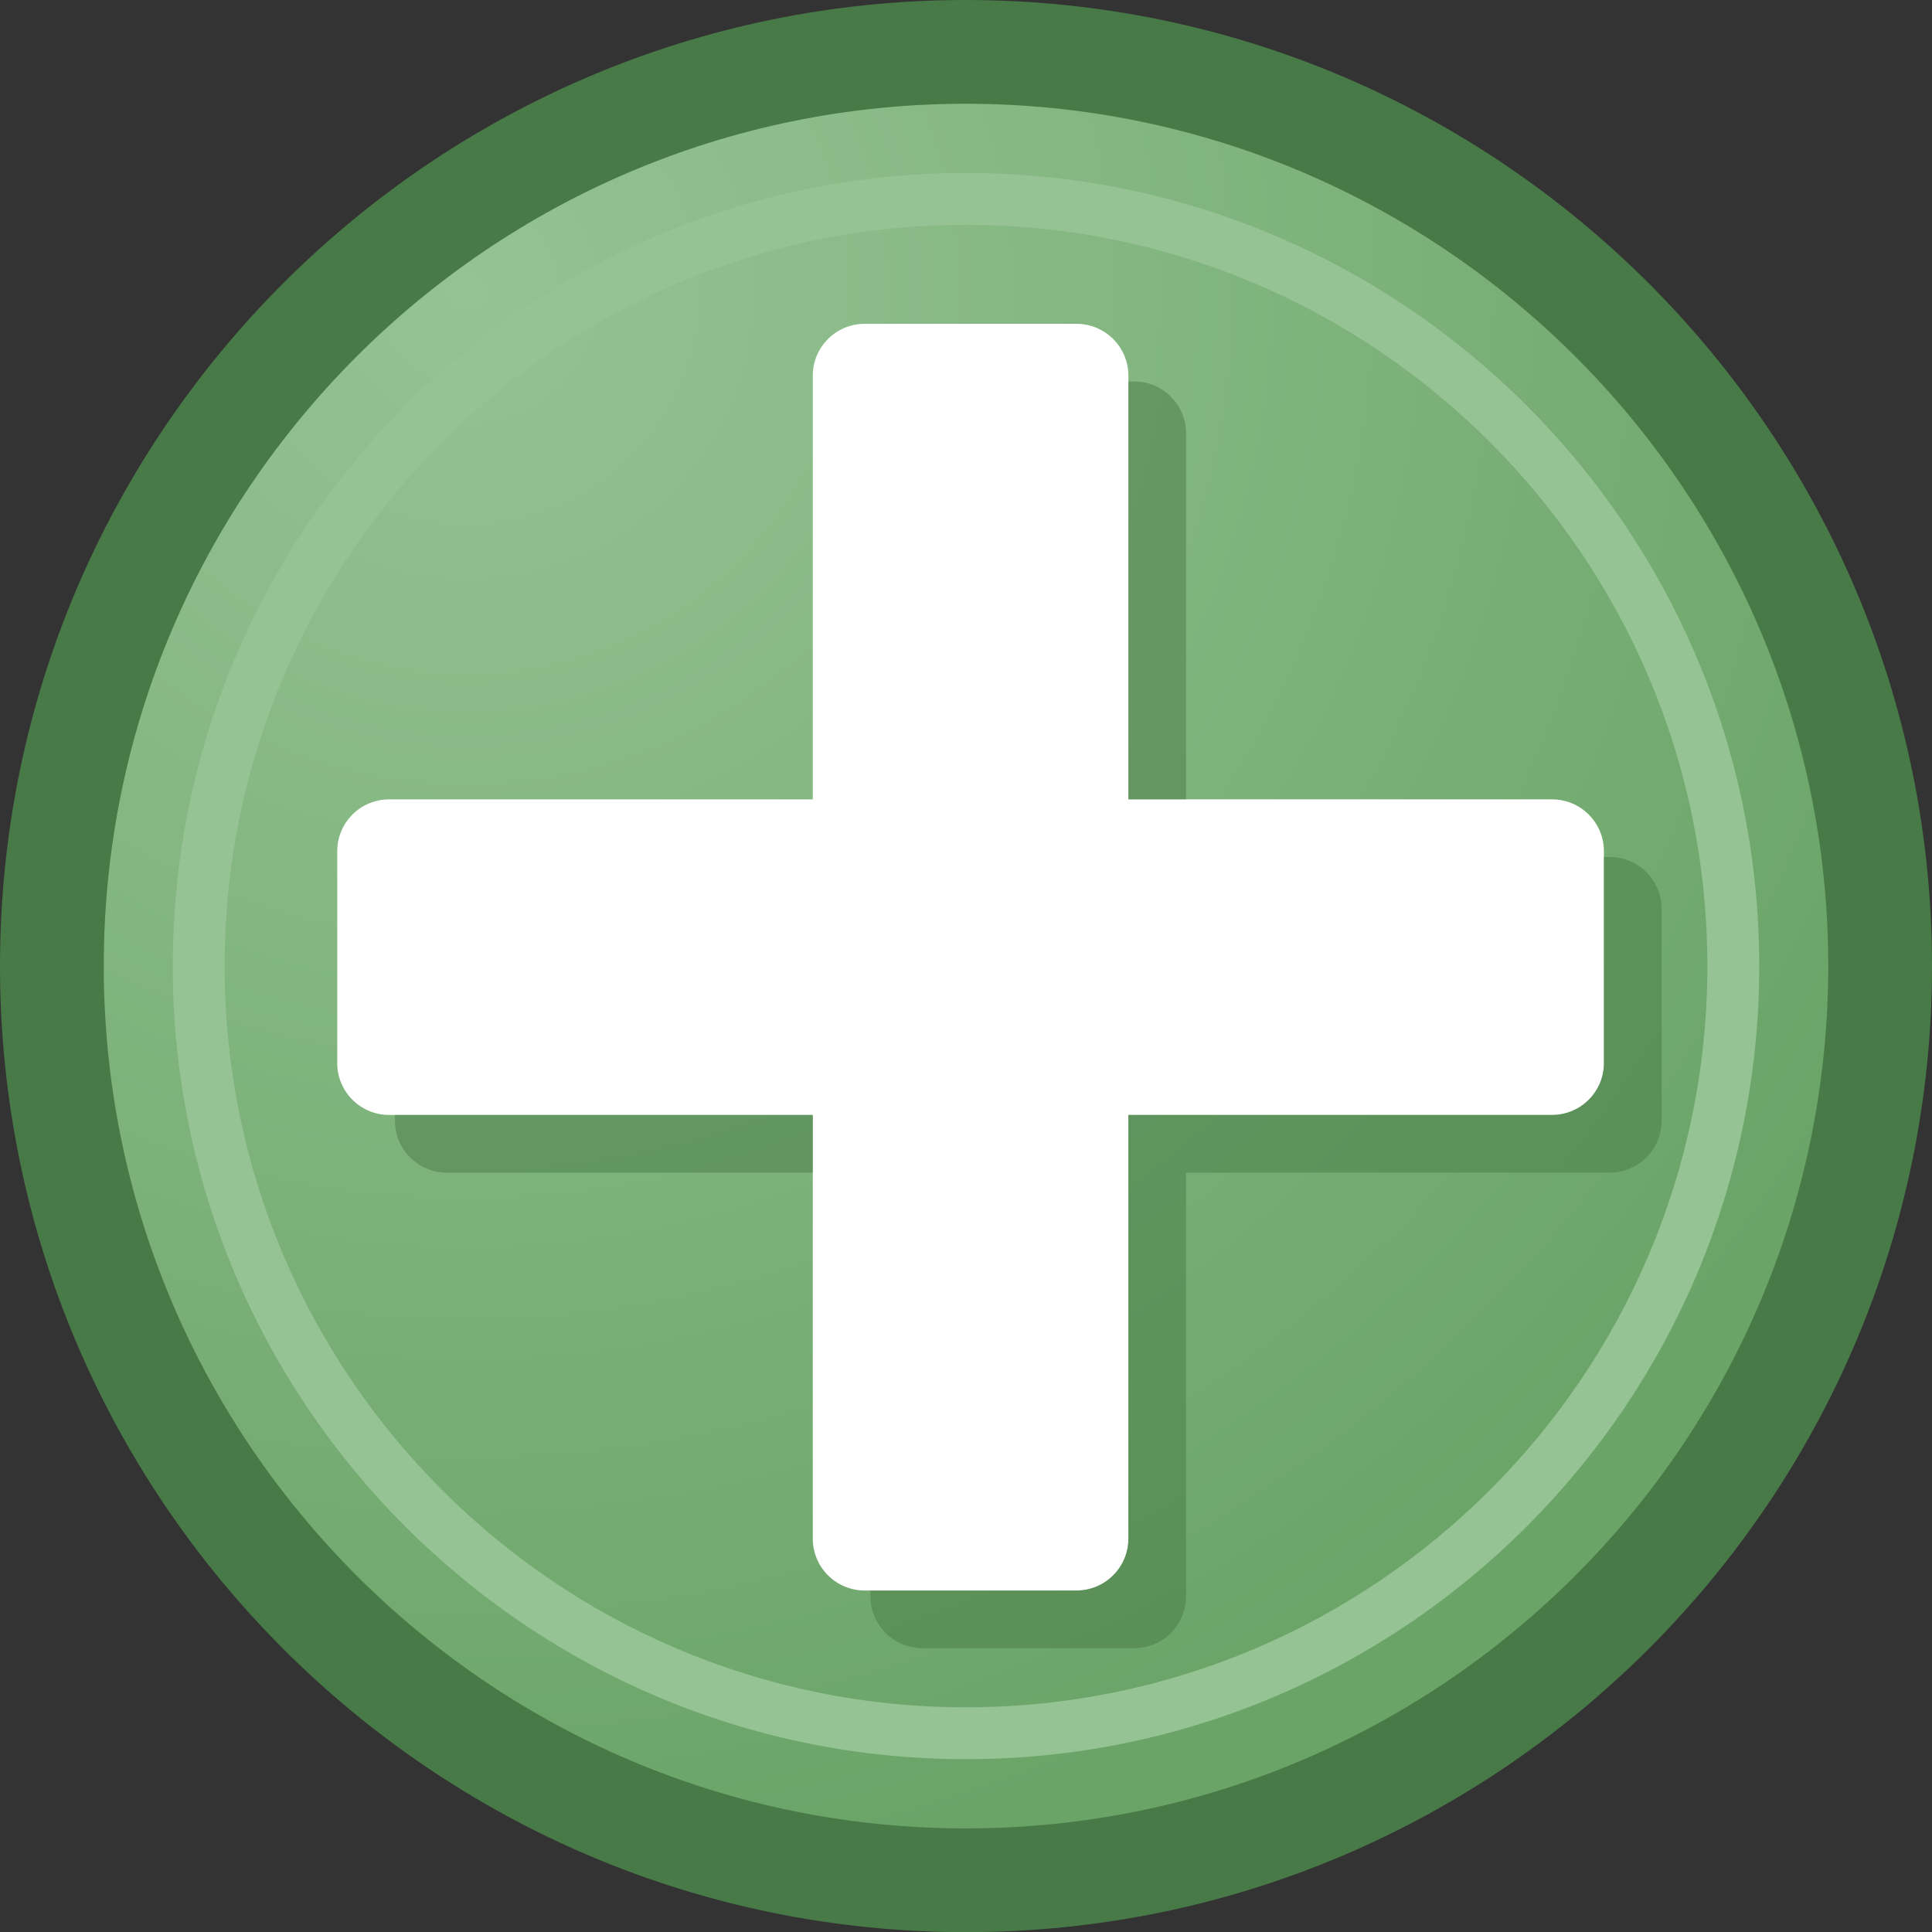 <?xml version="1.0" encoding="iso-8859-1"?>
<!-- Generator: Adobe Illustrator 12.0.1, SVG Export Plug-In . SVG Version: 6.00 Build 51448)  -->
<!DOCTYPE svg PUBLIC "-//W3C//DTD SVG 1.0//EN" "http://www.w3.org/TR/2001/REC-SVG-20010904/DTD/svg10.dtd">
<svg  version="1.0" id="Overlay__x28_Add_x29_" xmlns="http://www.w3.org/2000/svg" xmlns:xlink="http://www.w3.org/1999/xlink"
	 width="148.964" height="148.977" viewBox="0 0 148.964 148.977"
	 overflow="visible" enable-background="new 0 0 148.964 148.977" xml:space="preserve">
<rect x="0" y="0" width="148.964" height="148.977" fill="#333333" stroke="none"/>
<g>
	<radialGradient id="XMLID_2_" cx="36.016" cy="22.534" r="123.945" gradientUnits="userSpaceOnUse">
		<stop  offset="0" style="stop-color:#95C393"/>
		<stop  offset="1" style="stop-color:#6AA467"/>
	</radialGradient>
	<path fill="url(#XMLID_2_)" enable-background="new    " d="M144.964,74.482
		c0,38.917-31.552,70.494-70.494,70.494C35.536,144.977,4,113.399,4,74.482
		C4,35.567,35.536,4,74.47,4C113.413,4,144.964,35.567,144.964,74.482z"/>
	<path fill="#487A47" d="M0,74.482c0,41.076,33.407,74.494,74.47,74.494
		c41.076,0,74.494-33.418,74.494-74.494C148.964,33.413,115.546,0,74.47,0
		C33.407,0,0,33.413,0,74.482z M8,74.482C8,37.824,37.818,8,74.47,8
		c36.665,0,66.494,29.824,66.494,66.482c0,36.665-29.829,66.494-66.494,66.494
		C37.818,140.977,8,111.147,8,74.482z"/>
	<path fill="#95C393" d="M13.321,74.487c0,33.72,27.435,61.152,61.157,61.152
		c33.726,0,61.165-27.433,61.165-61.152c0-33.719-27.438-61.151-61.165-61.151
		C40.756,13.336,13.321,40.769,13.321,74.487z M17.321,74.487
		c0-31.513,25.641-57.151,57.157-57.151c31.521,0,57.165,25.638,57.165,57.151
		c0,31.514-25.644,57.152-57.165,57.152C42.962,131.64,17.321,106.001,17.321,74.487z
		"/>
	<path fill="#FFFFFF" d="M119.668,61.633H87.002V28.967c0-2.209-1.791-4-4-4H66.668
		c-2.209,0-4,1.791-4,4v32.667H30.002c-2.209,0-4,1.791-4,4v16.333c0,2.209,1.791,4,4,4
		H62.668v32.667c0,2.209,1.791,4,4,4h16.334c2.209,0,4-1.791,4-4V85.967h32.666
		c2.209,0,4-1.791,4-4V65.633C123.668,63.424,121.877,61.633,119.668,61.633z"/>
	<path opacity="0.5" fill="#487A47" d="M91.451,33.415c0-2.209-1.791-4-4-4h-0.448v32.219h4.448
		V33.415z"/>
	<path opacity="0.5" fill="#487A47" d="M30.45,86.415c0,2.209,1.791,4,4,4H62.668v-4.448H30.45
		V86.415z"/>
	<path opacity="0.5" fill="#487A47" d="M124.117,66.081h-0.448v15.886c0,2.209-1.791,4-4,4H87.002
		v32.667c0,2.209-1.791,4-4,4H67.116v0.447c0,2.209,1.791,4,4,4h16.334
		c2.209,0,4-1.791,4-4V90.415h32.666c2.209,0,4-1.791,4-4V70.081
		C128.117,67.872,126.326,66.081,124.117,66.081z"/>
</g>
</svg>
